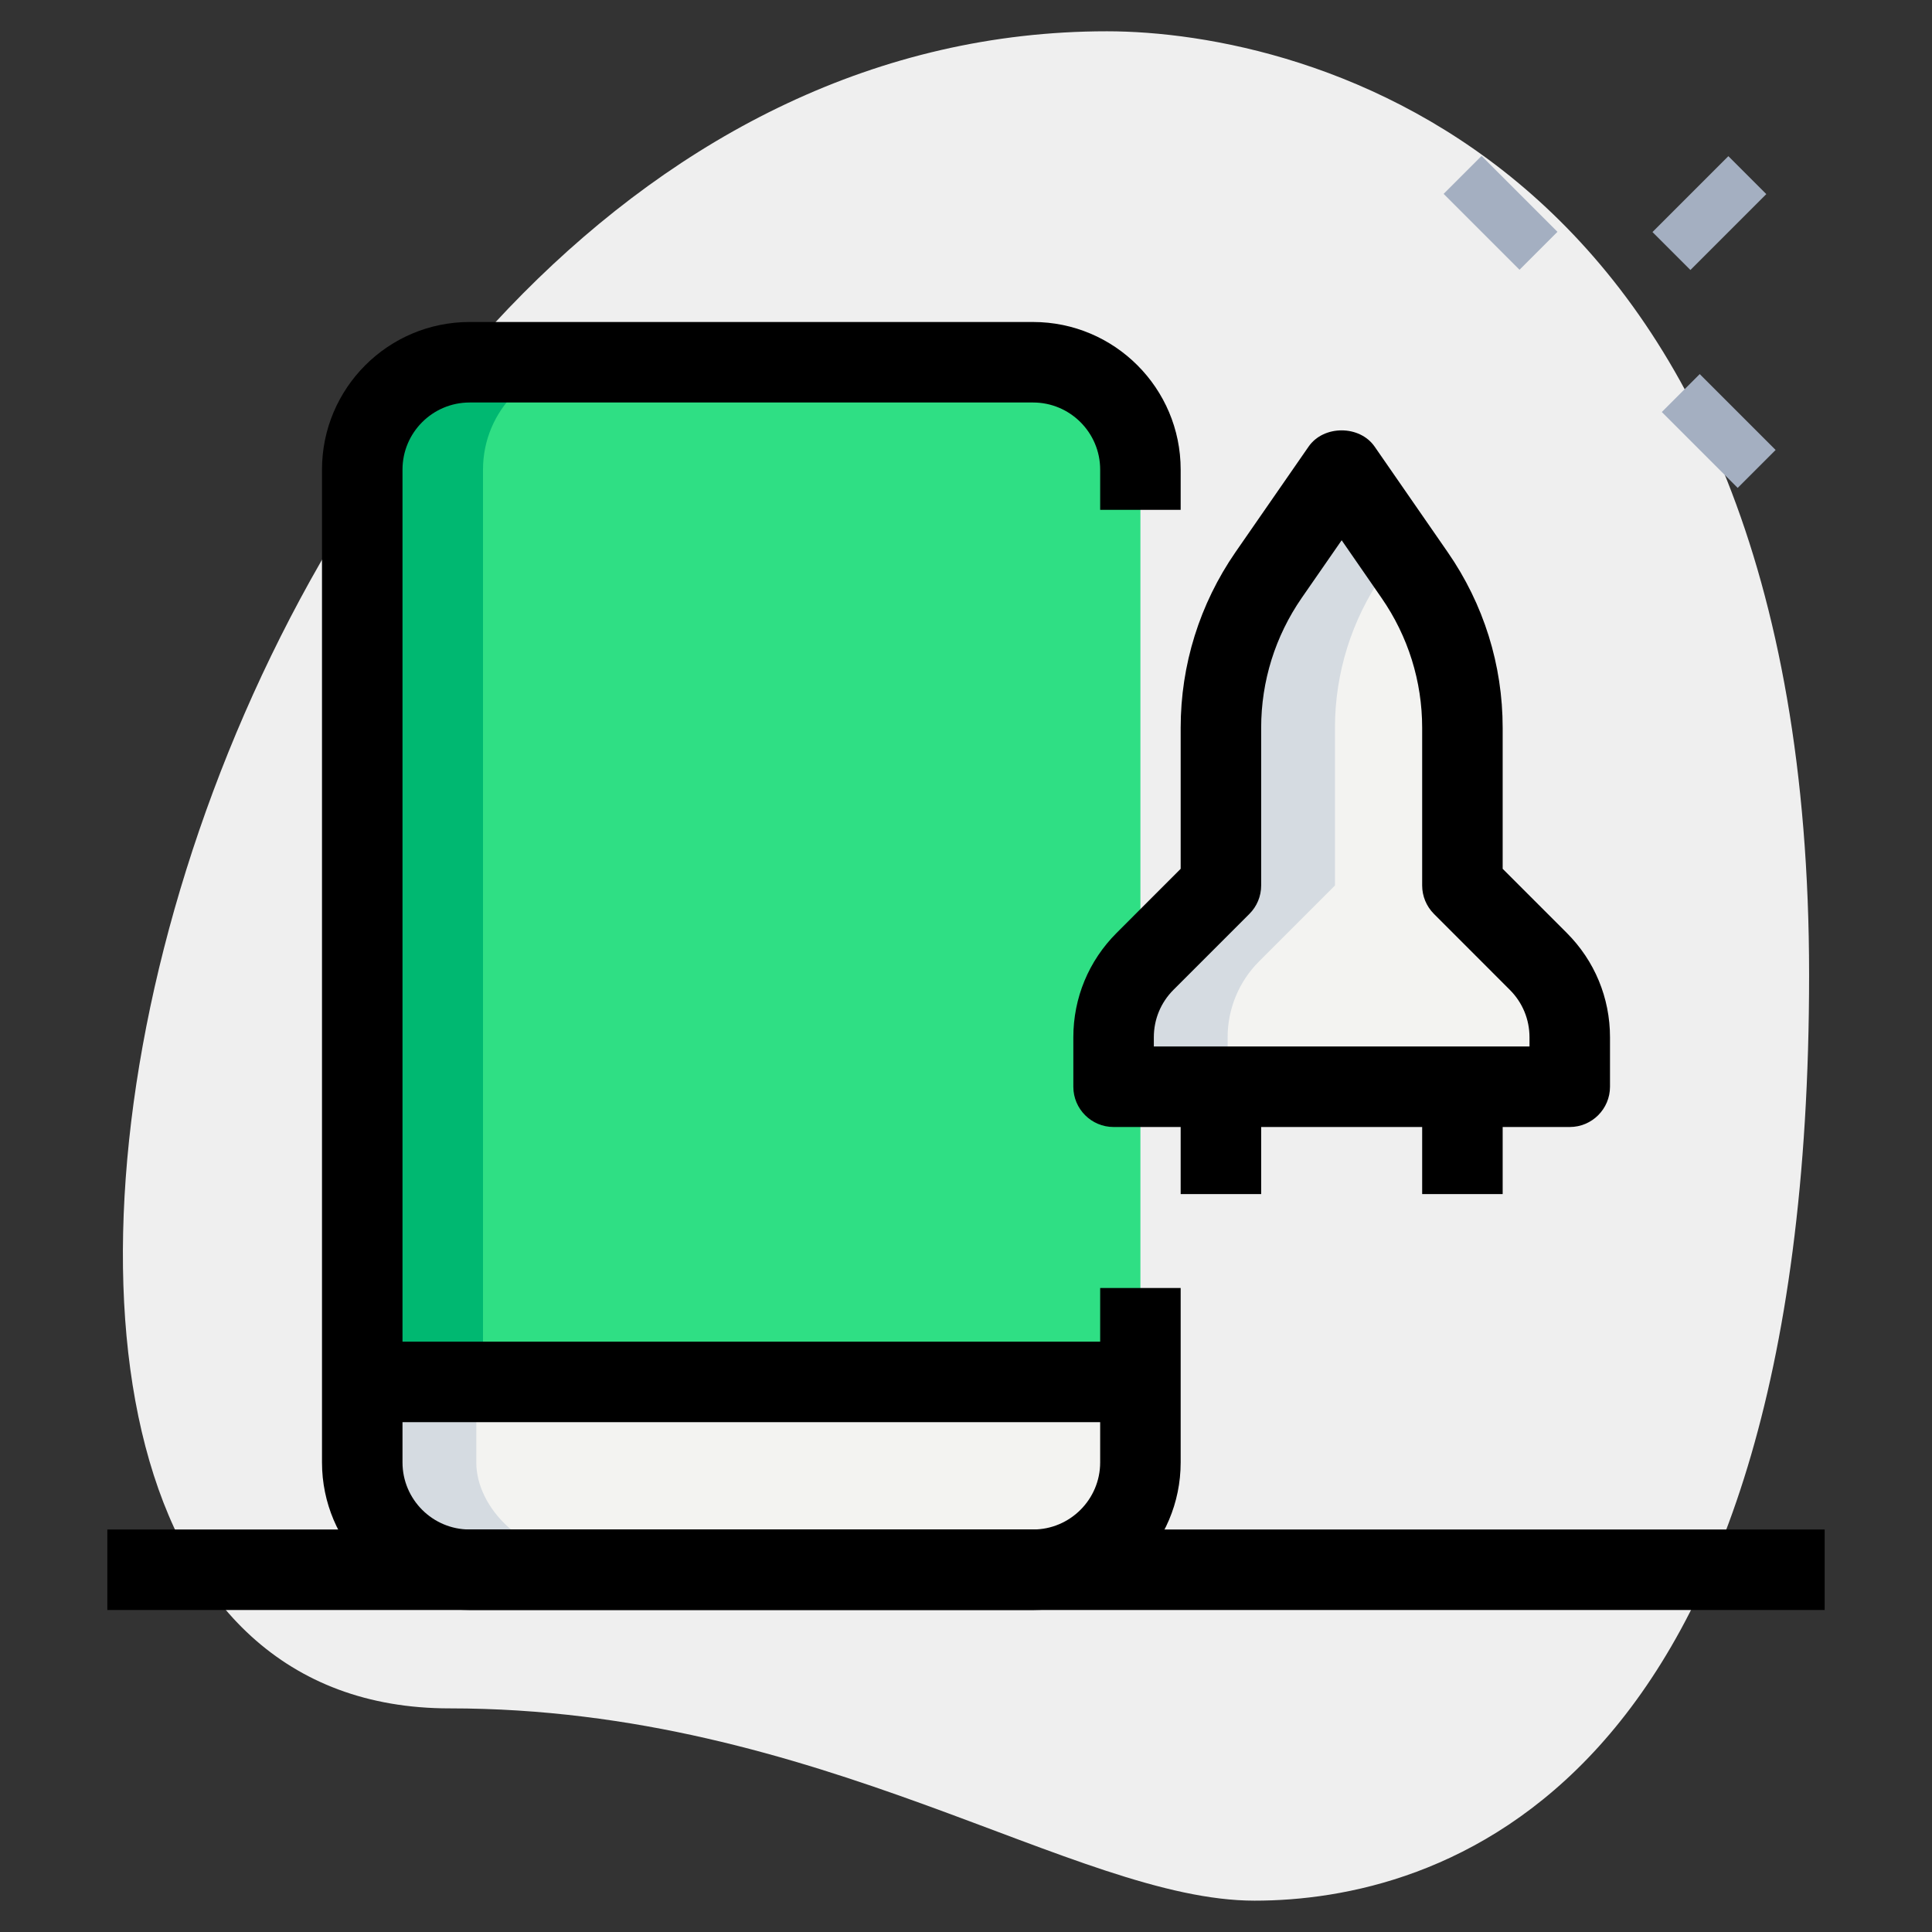<svg id="line" enable-background="new 0 0 36 36" height="512" viewBox="0 0 36 36" width="512" xmlns="http://www.w3.org/2000/svg"><rect x="0" y="0" width="36" height="36" fill="#333333" stroke="none"/><g><path d="m8.377 31.833c6.917 0 11.667 3.583 15 3.583s10.333-1.916 10.333-17.249-9.417-17.584-13.083-17.584c-17.167 0-24.5 31.25-12.25 31.25z" fill="#efefef"/></g><g><path d="m27.467 2.967h1v2h-1z" fill="#a4afc1" transform="matrix(.707 -.707 .707 .707 5.383 20.934)"/></g><g><path d="m31.533 7.033h1v2h-1z" fill="#a4afc1" transform="matrix(.707 -.707 .707 .707 3.699 24.999)"/></g><g><path d="m30.856 3.467h2v1h-2z" fill="#a4afc1" transform="matrix(.707 -.707 .707 .707 6.525 23.688)"/></g><g><path d="m29.25 20.25v-.922c0-.53-.211-1.039-.586-1.414l-1.414-1.414v-2.938c0-1.017-.31-2.01-.889-2.846l-1.361-1.966-1.361 1.966c-.579.836-.889 1.829-.889 2.846v2.938l-1.414 1.414c-.375.375-.586.884-.586 1.414v.922z" fill="#f3f3f1"/></g><g><path d="m21.25 25.75v1.25c0 1.105-.895 2-2 2h-10.5c-1.105 0-2-.895-2-1.75v-1.5z" fill="#f3f3f1"/></g><g><path d="m20.75 20.25v-.922c0-.485.183-.947.5-1.31v-9.268c0-1.105-.895-2-2-2h-10.5c-1.105 0-2 .895-2 2v17h14.5v-5.5z" fill="#2fdf84"/></g><g><path d="m11 6.75h-2.25c-1.105 0-2 .895-2 2v17h2.25v-17c0-1.105.895-2 2-2z" fill="#00b871"/></g><g><path d="m23.461 17.914 1.414-1.414v-2.938c0-1.017.31-2.01.889-2.846l.298-.431-1.062-1.535-1.361 1.966c-.579.836-.889 1.829-.889 2.846v2.938l-1.414 1.414c-.375.375-.586.884-.586 1.414v.922h2.125v-.922c0-.53.211-1.039.586-1.414z" fill="#d5dbe1"/></g><g><path d="m8.875 27.25v-1.5h-2.125v1.5c0 .855.895 1.75 2 1.75h2.125c-1.105 0-2-.895-2-1.75z" fill="#d5dbe1"/></g><g><path d="m29.25 21h-8.5c-.414 0-.75-.336-.75-.75v-.921c0-.735.286-1.425.806-1.945l1.194-1.195v-2.627c0-1.174.354-2.306 1.021-3.273l1.362-1.966c.279-.405.953-.405 1.232 0l1.361 1.966c.67.967 1.024 2.099 1.024 3.273v2.627l1.194 1.194c.52.52.806 1.21.806 1.945v.921c0 .415-.336.751-.75.751zm-7.75-1.5h7v-.171c0-.334-.13-.648-.366-.884l-1.414-1.415c-.141-.141-.22-.332-.22-.53v-2.938c0-.868-.262-1.705-.756-2.419l-.744-1.076-.745 1.075c-.493.714-.755 1.551-.755 2.419v2.939c0 .199-.079.39-.22.53l-1.414 1.414c-.236.236-.366.55-.366.884z"/></g><g><path d="m26.5 20.25h1.5v2h-1.5z"/></g><g><path d="m22 20.25h1.5v2h-1.5z"/></g><g><path d="m6.75 25h14.5v1.5h-14.5z"/></g><g><path d="m19.25 30h-10.5c-1.517 0-2.75-1.233-2.75-2.75v-18.5c0-1.517 1.233-2.75 2.75-2.75h10.5c1.517 0 2.75 1.233 2.75 2.75v.75h-1.5v-.75c0-.689-.561-1.25-1.25-1.25h-10.5c-.689 0-1.25.561-1.25 1.25v18.5c0 .689.561 1.25 1.25 1.25h10.5c.689 0 1.25-.561 1.25-1.25v-3.25h1.5v3.25c0 1.517-1.233 2.75-2.75 2.75z"/></g><g><path d="m2 28.5h32v1.5h-32z"/></g></svg>